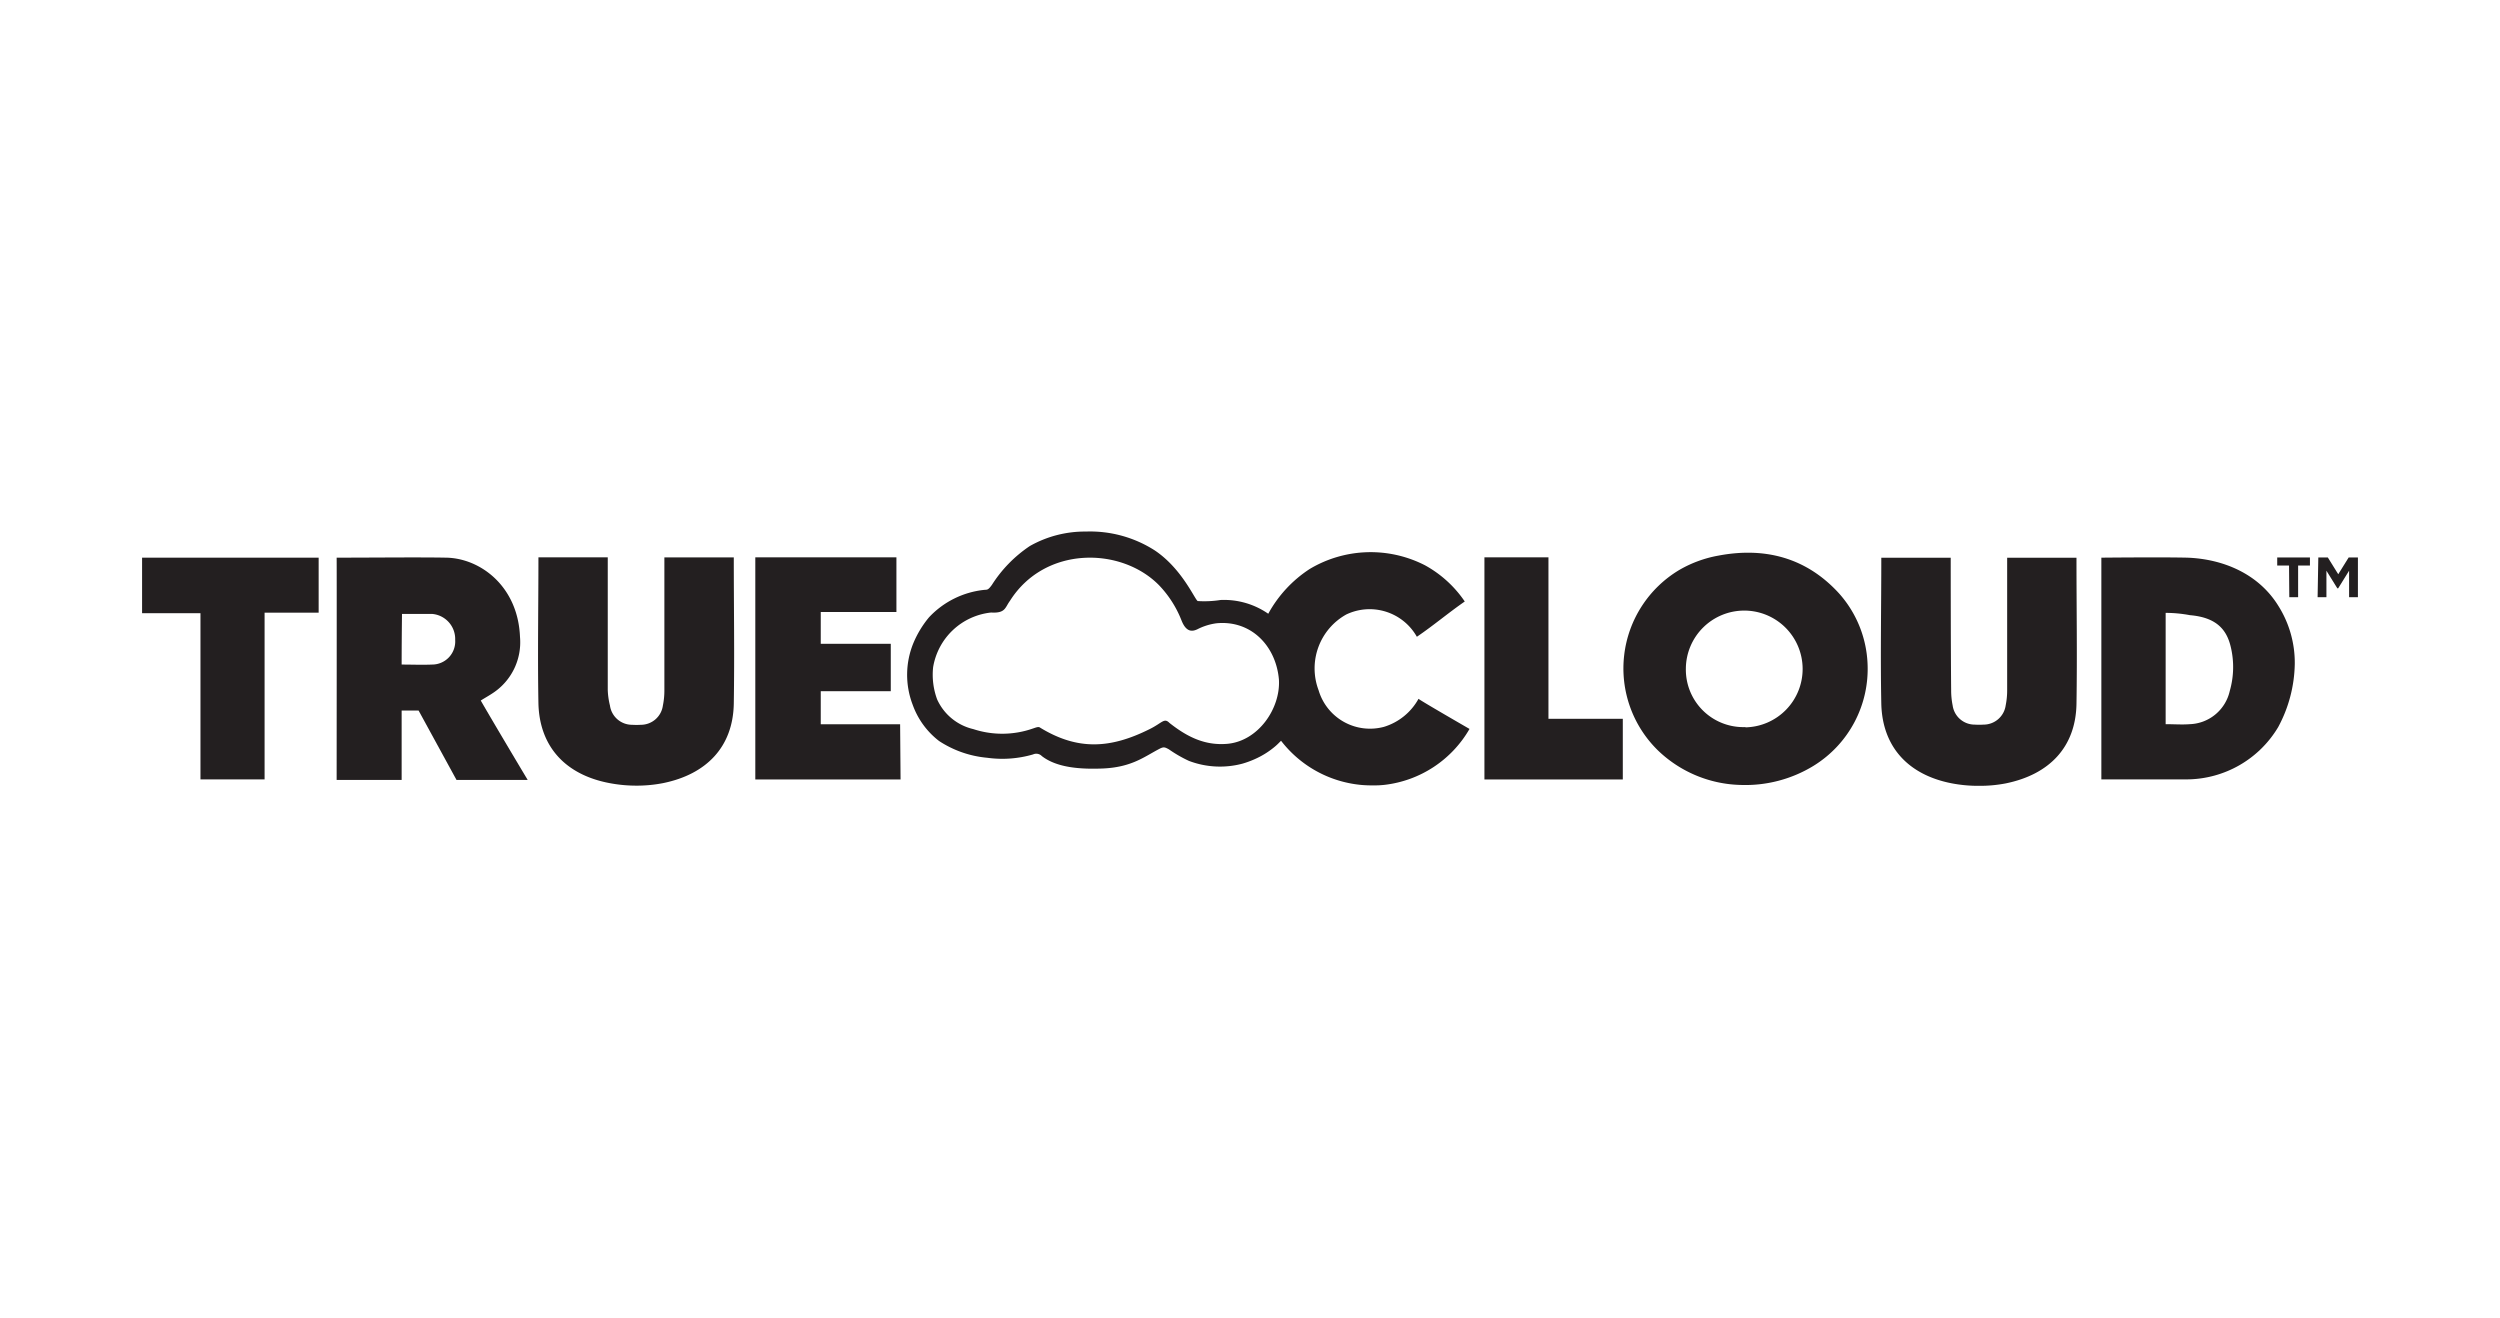 <svg xmlns="http://www.w3.org/2000/svg" viewBox="0 0 283.46 149.39"><defs><style>.cls-1{opacity:0.9;}.cls-2{fill:#231f20;}</style></defs><g id="Layer_1" data-name="Layer 1"><path class="cls-2" d="M69.05,88.78c-4.87-.94-7.87-4.06-8-9-.1-5.53,0-11.06,0-16.59h7.86c0,.29,0,10,0,15.05A8.51,8.51,0,0,0,69.16,80a2.53,2.53,0,0,0,2.51,2.18,8.17,8.17,0,0,0,1,0A2.52,2.52,0,0,0,75.16,80a8.51,8.51,0,0,0,.17-1.75c0-5,0-14.76,0-15.05h7.87c0,5.53.09,11.06,0,16.59-.09,4.92-3.12,8-8,9a15.63,15.63,0,0,1-3,.29A16.18,16.18,0,0,1,69.05,88.78Z"/><path class="cls-2" d="M38.17,63.23c4,0,9.35-.06,12.42,0,3.9.07,8.15,3.27,8.37,9a6.89,6.89,0,0,1-3.09,6.36c-.43.29-.89.54-1.36.84,1.73,3,5.32,9,5.32,9s-8.07,0-8.07,0l-4.3-7.87H45.54v7.87H38.17C38.17,88.05,38.19,63.52,38.17,63.23Zm7.37,12.12c1.22,0,2.34.05,3.44,0a2.62,2.62,0,0,0,2.63-2.8A2.85,2.85,0,0,0,49,69.61s-3.42,0-3.42,0C45.56,71.38,45.54,73.49,45.54,75.35Z"/><path class="cls-2" d="M36.13,63.23v6.24H30v18.9H22.73V69.53H16.11v-6.3Z"/><path class="cls-2" d="M102.11,88.38H85.64V63.19h16v6.2H93.06V73H101v5.37H93.06v3.75h9Z"/><path class="cls-2" d="M184,88.38H168.31V63.19h7.26V81.5H184Z"/><path class="cls-2" d="M160.84,79.23a6.71,6.71,0,0,1-3.91,3.18,6.08,6.08,0,0,1-7.42-4.14,7,7,0,0,1,3.14-8.6,6.15,6.15,0,0,1,8,2.53c1.86-1.26,3.58-2.72,5.43-4a13,13,0,0,0-4.5-4.1,13.48,13.48,0,0,0-13.09.42,14.16,14.16,0,0,0-4.69,5.07,8.8,8.8,0,0,0-5.41-1.56,11.78,11.78,0,0,1-2.58.12c-.3-.08-1.74-3.63-4.86-5.73a13.6,13.6,0,0,0-7.83-2.15,12.66,12.66,0,0,0-6.35,1.64,14.92,14.92,0,0,0-4.3,4.4c-.43.6-.53.55-.85.57A10,10,0,0,0,105.33,70a11.48,11.48,0,0,0-1.76,2.9,9.48,9.48,0,0,0-.09,7,9,9,0,0,0,3,4.12,11.88,11.88,0,0,0,5.46,1.9,12.46,12.46,0,0,0,5.19-.38.88.88,0,0,1,1,.19c1.76,1.36,4.5,1.49,6.79,1.41,3.42-.12,4.85-1.37,6.61-2.27.43-.21.57-.14,1,.09a14.68,14.68,0,0,0,2.27,1.31,9.89,9.89,0,0,0,6.06.32,10.51,10.51,0,0,0,1.42-.52,9.51,9.51,0,0,0,2.36-1.49c.22-.19.41-.39.61-.59a13,13,0,0,0,9,5,12.82,12.82,0,0,0,1.39.06,9.94,9.94,0,0,0,1.34-.06,12.83,12.83,0,0,0,9.64-6.34S160.81,79.3,160.84,79.23Zm-21.71,5.11c-2.55.21-4.55-.81-6.53-2.37-.61-.62-.82,0-2.27.71-4.38,2.18-8.11,2.47-12.45-.21-.19-.1-.56.07-.76.13a10.51,10.51,0,0,1-6.76.07,6,6,0,0,1-4.1-3.36,8.06,8.06,0,0,1-.46-3.65,7.46,7.46,0,0,1,6.58-6.21c1.64.1,1.57-.57,2.13-1.32,3.95-6.27,12.62-6.14,16.91-1.77a12.18,12.18,0,0,1,2.55,4c.56,1.41,1.28,1.22,1.77,1a6.71,6.71,0,0,1,2.19-.69c3.93-.38,6.75,2.57,7.08,6.38C145.21,80.32,142.66,84.05,139.13,84.34Z"/><path class="cls-2" d="M197.34,89A14,14,0,0,1,188,85.1a13,13,0,0,1,2.43-20.49A13.55,13.55,0,0,1,194.83,63c5.26-1,9.95.22,13.64,4.23a12.75,12.75,0,0,1,3.28,8,12.9,12.9,0,0,1-6.12,11.6A14.81,14.81,0,0,1,197.34,89Zm.56-6.53a6.62,6.62,0,1,0-6.75-6.67A6.52,6.52,0,0,0,197.9,82.44Z"/><path class="cls-2" d="M259.54,64.12H258.2v-.91h3.71v.91h-1.34v3.59h-1Zm3.32-.91h1.08l1.18,1.9,1.18-1.9h1.05v4.5h-1v-3l-1.24,2h-.09l-1.24-2v3h-1Z"/><path class="cls-2" d="M221.31,88.82c-4.87-.94-7.87-4.06-8-9-.11-5.52,0-11,0-16.58h7.87c0,.29,0,10,.05,15a8.58,8.58,0,0,0,.17,1.75,2.52,2.52,0,0,0,2.5,2.17,8.17,8.17,0,0,0,1,0,2.53,2.53,0,0,0,2.51-2.17,8.58,8.58,0,0,0,.17-1.75c0-5,0-14.76,0-15h7.86c0,5.53.09,11.06,0,16.58-.09,4.93-3.12,8-8,9a15.27,15.27,0,0,1-3,.28A15.85,15.85,0,0,1,221.31,88.82Z"/><path class="cls-2" d="M260.19,75.29a15.59,15.59,0,0,1-1.88,7.15A12.14,12.14,0,0,1,248,88.37c-1.77,0-9.74,0-9.74,0V63.23c.14,0,6.65-.07,9.74,0,4.09.15,8.07,1.84,10.3,5.42A12.09,12.09,0,0,1,260.19,75.29Zm-14.64-5.8V82.11c.95,0,1.85.07,2.75,0a4.82,4.82,0,0,0,4.52-3.77,9.79,9.79,0,0,0,.11-5c-.47-2-1.67-3.34-4.63-3.59A15,15,0,0,0,245.55,69.49Z"/></g></svg>
